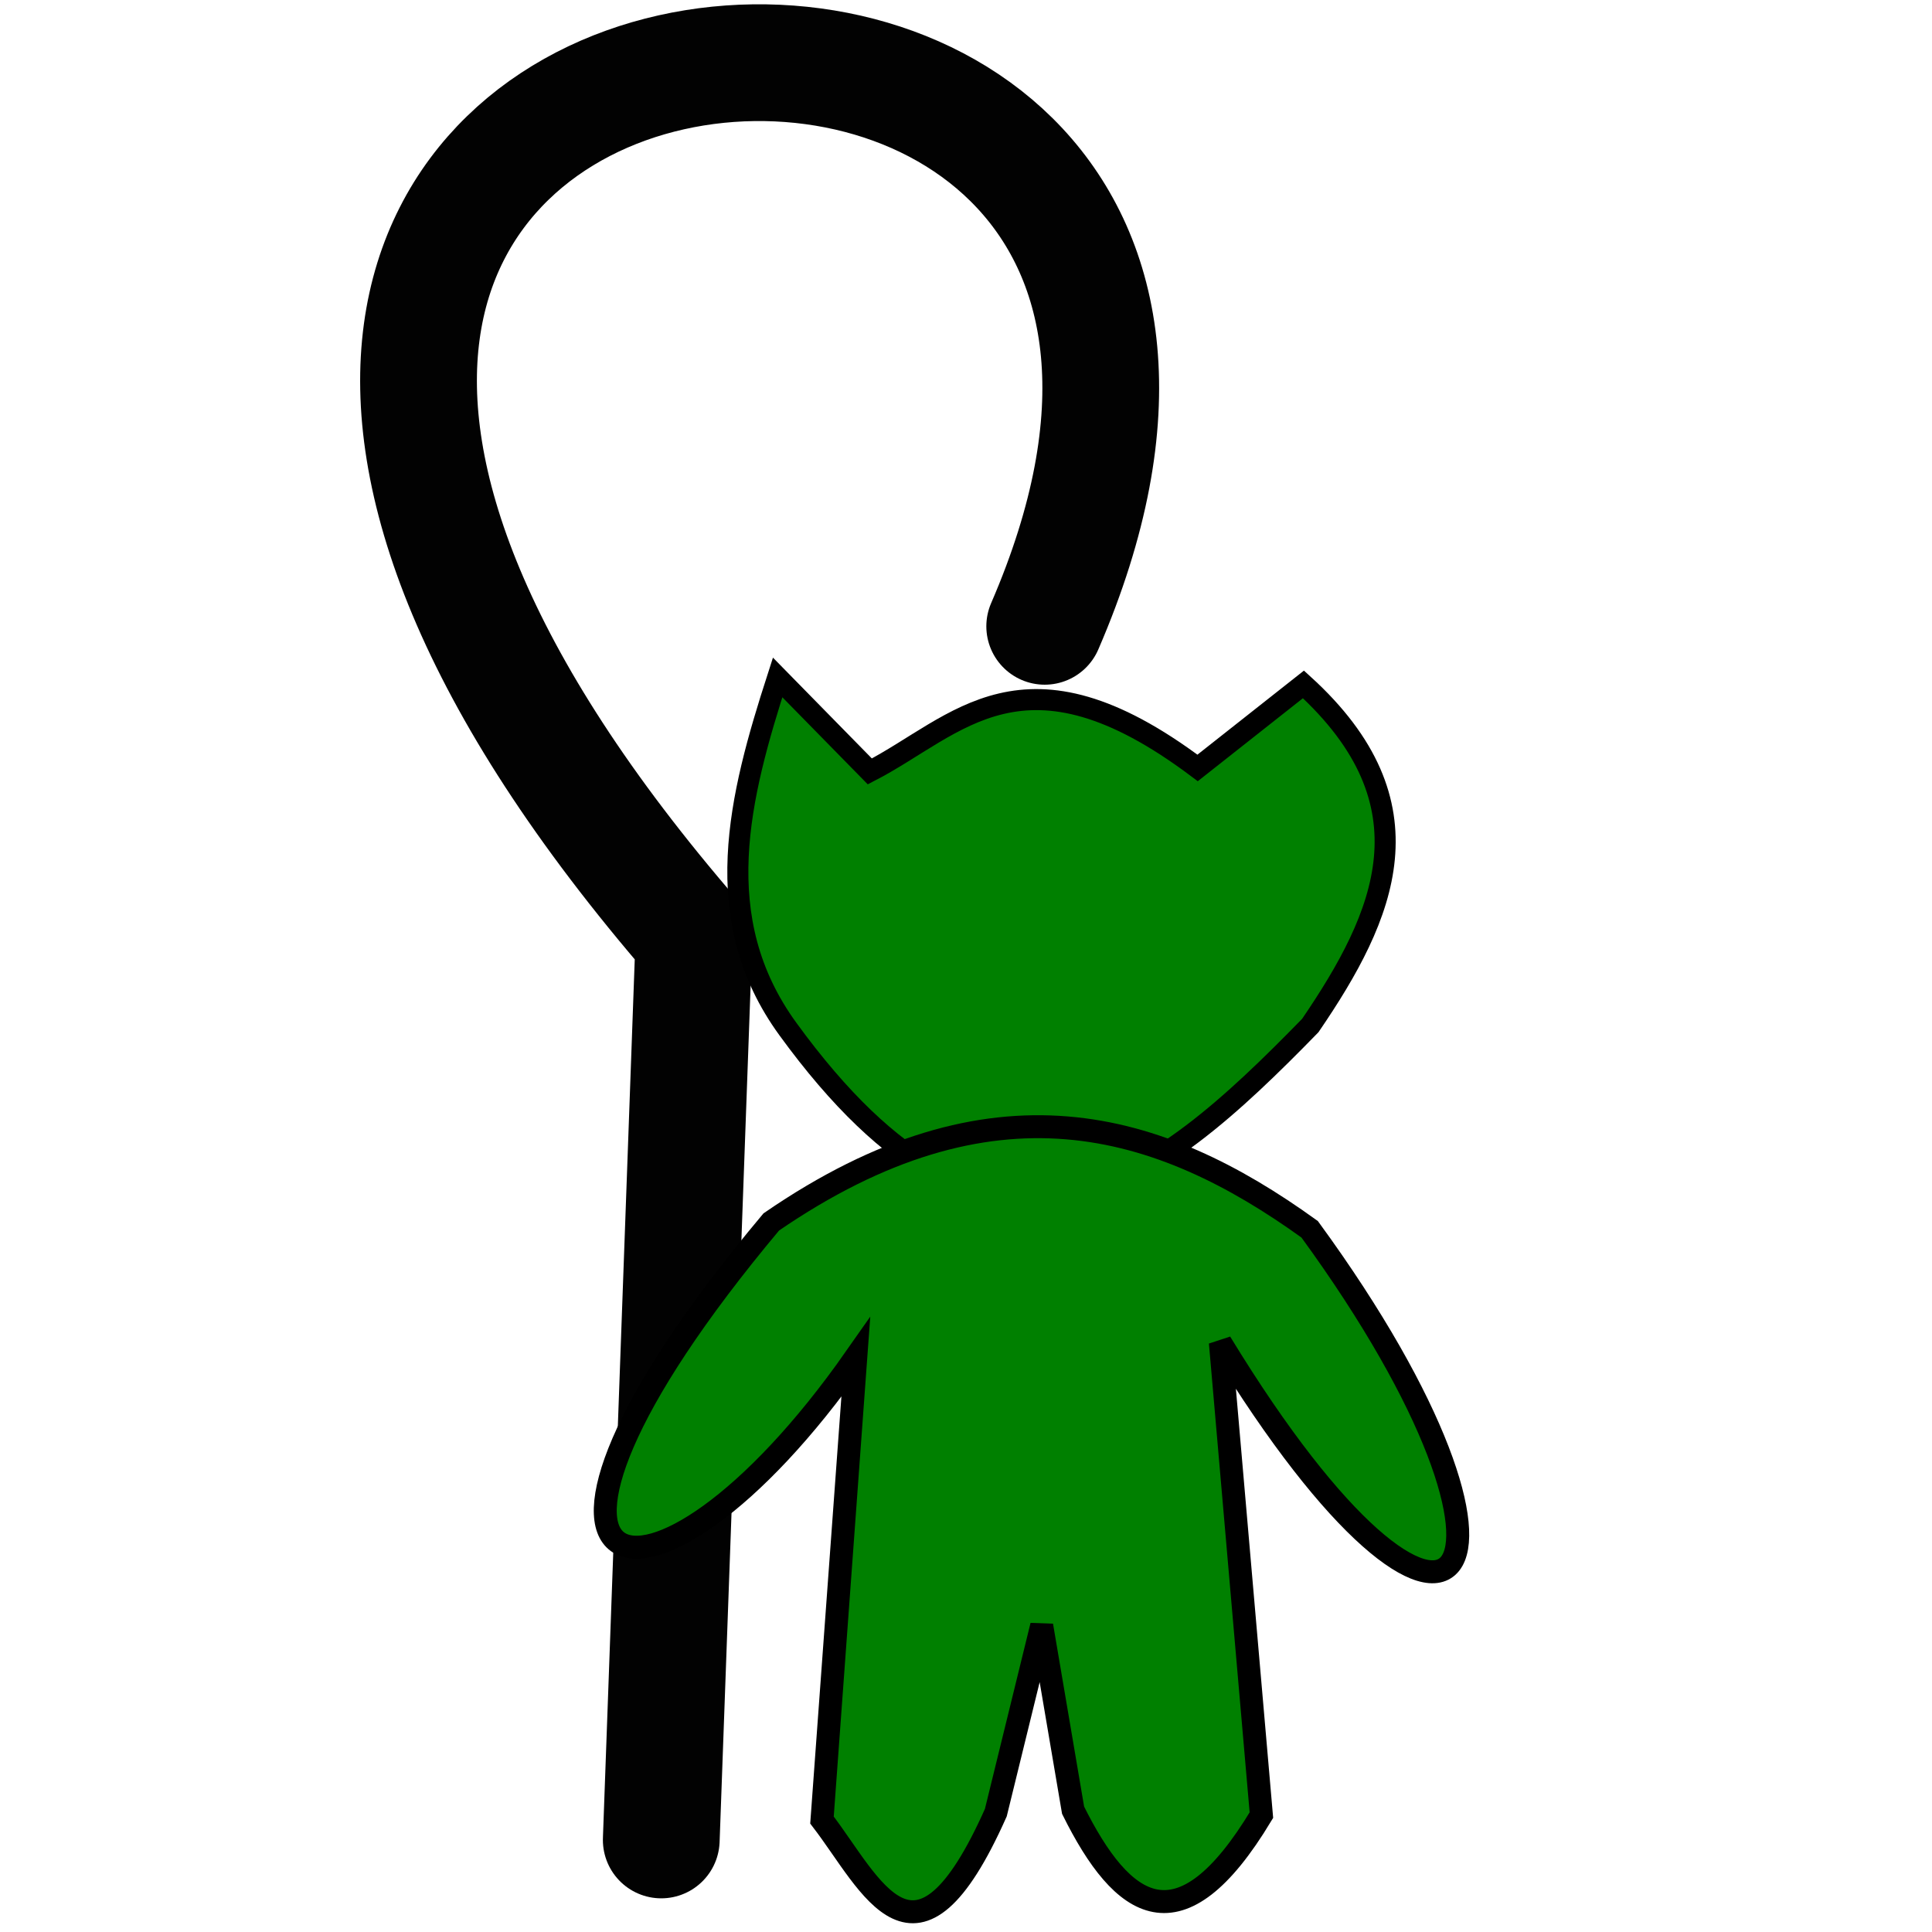<?xml version="1.0" encoding="UTF-8" standalone="no"?>
<!-- Created with Inkscape (http://www.inkscape.org/) -->

<svg
   xmlns:dc="http://purl.org/dc/elements/1.1/"
   xmlns:cc="http://creativecommons.org/ns#"
   xmlns:rdf="http://www.w3.org/1999/02/22-rdf-syntax-ns#"
   xmlns:svg="http://www.w3.org/2000/svg"
   xmlns="http://www.w3.org/2000/svg"
   xmlns:sodipodi="http://sodipodi.sourceforge.net/DTD/sodipodi-0.dtd"
   xmlns:inkscape="http://www.inkscape.org/namespaces/inkscape"
   width="480"
   height="480"
   viewBox="0 0 127 127"
   version="1.1"
   id="svg8"
   inkscape:version="0.92.2 5c3e80d, 2017-08-06"
   sodipodi:docname="bishop_back.svg">
  <defs
     id="defs2" />
  <sodipodi:namedview
     id="base"
     pagecolor="#ffffff"
     bordercolor="#666666"
     borderopacity="1.0"
     inkscape:pageopacity="0.0"
     inkscape:pageshadow="2"
     inkscape:zoom="1.4"
     inkscape:cx="183.71885"
     inkscape:cy="218.61416"
     inkscape:document-units="mm"
     inkscape:current-layer="layer1"
     showgrid="false"
     units="px"
     inkscape:window-width="1920"
     inkscape:window-height="956"
     inkscape:window-x="1280"
     inkscape:window-y="0"
     inkscape:window-maximized="1" />
  <g
     inkscape:label="Layer 1"
     inkscape:groupmode="layer"
     id="layer1"
     transform="translate(0,-170)">
    <path
       style="fill:#008000;fill-rule:evenodd;stroke:#000000;stroke-width:1.384;stroke-linecap:butt;stroke-linejoin:miter;stroke-miterlimit:4;stroke-dasharray:none;stroke-opacity:1"
       d="m 78.725,220.48 c -11.434,-8.593 -15.786,-2.745 -21.547,0.229 l -6.06,-6.178 c -2.523,7.82 -4.615,15.845 0.673,23.111 13.724,18.883 24.142,10.237 34.341,-0.229 4.95,-7.249 8.184,-14.573 -0.449,-22.424 z"
       id="path812"
       inkscape:connector-curvature="0"
       sodipodi:nodetypes="ccccccc" />
    <ellipse
       style="opacity:1;fill:none;stroke:none;stroke-width:1.949;stroke-miterlimit:4;stroke-dasharray:none;stroke-opacity:1"
       id="path4140"
       cx="-75.062"
       cy="224.749"
       rx="1.01"
       ry="2.979"
       transform="scale(-1,1)" />
    <ellipse
       style="opacity:1;fill:none;stroke:none;stroke-width:1.949;stroke-miterlimit:4;stroke-dasharray:none;stroke-opacity:1"
       id="path4140-7"
       cx="-63.31"
       cy="224.78"
       rx="1.01"
       ry="2.979"
       transform="scale(-1,1)" />
    <path
       style="fill:none;fill-rule:evenodd;stroke:#000000;stroke-width:7.675;stroke-linecap:round;stroke-linejoin:round;stroke-miterlimit:4;stroke-dasharray:none;stroke-dashoffset:42.65;stroke-opacity:0.99"
       d="M 43.468,290.949 45.614,231.707 c -59.056,-68.249 47.399,-76.778 23.06,-20.536"
       id="path10114"
       inkscape:connector-curvature="0"
       sodipodi:nodetypes="ccc" />
    <path
       style="fill:#008000;fill-rule:evenodd;stroke:#000000;stroke-width:1.509;stroke-linecap:butt;stroke-linejoin:miter;stroke-miterlimit:4;stroke-dasharray:none;stroke-opacity:1"
       d="m 86.092,250.809 c -9.912,-7.151 -20.859,-10.468 -35.392,-0.485 -20.558,24.536 -8.225,28.575 5.555,8.899 l -2.222,30.418 c 3.256,4.236 6.147,11.371 11.427,-0.485 l 3.016,-12.297 2.063,12.135 c 3.249,6.549 7.027,9.217 12.379,0.324 L 80.22,258.252 c 15.477,25.377 22.867,15.847 5.872,-7.443 z"
       id="path885"
       inkscape:connector-curvature="0"
       sodipodi:nodetypes="cccccccccc" />
  </g>
</svg>

